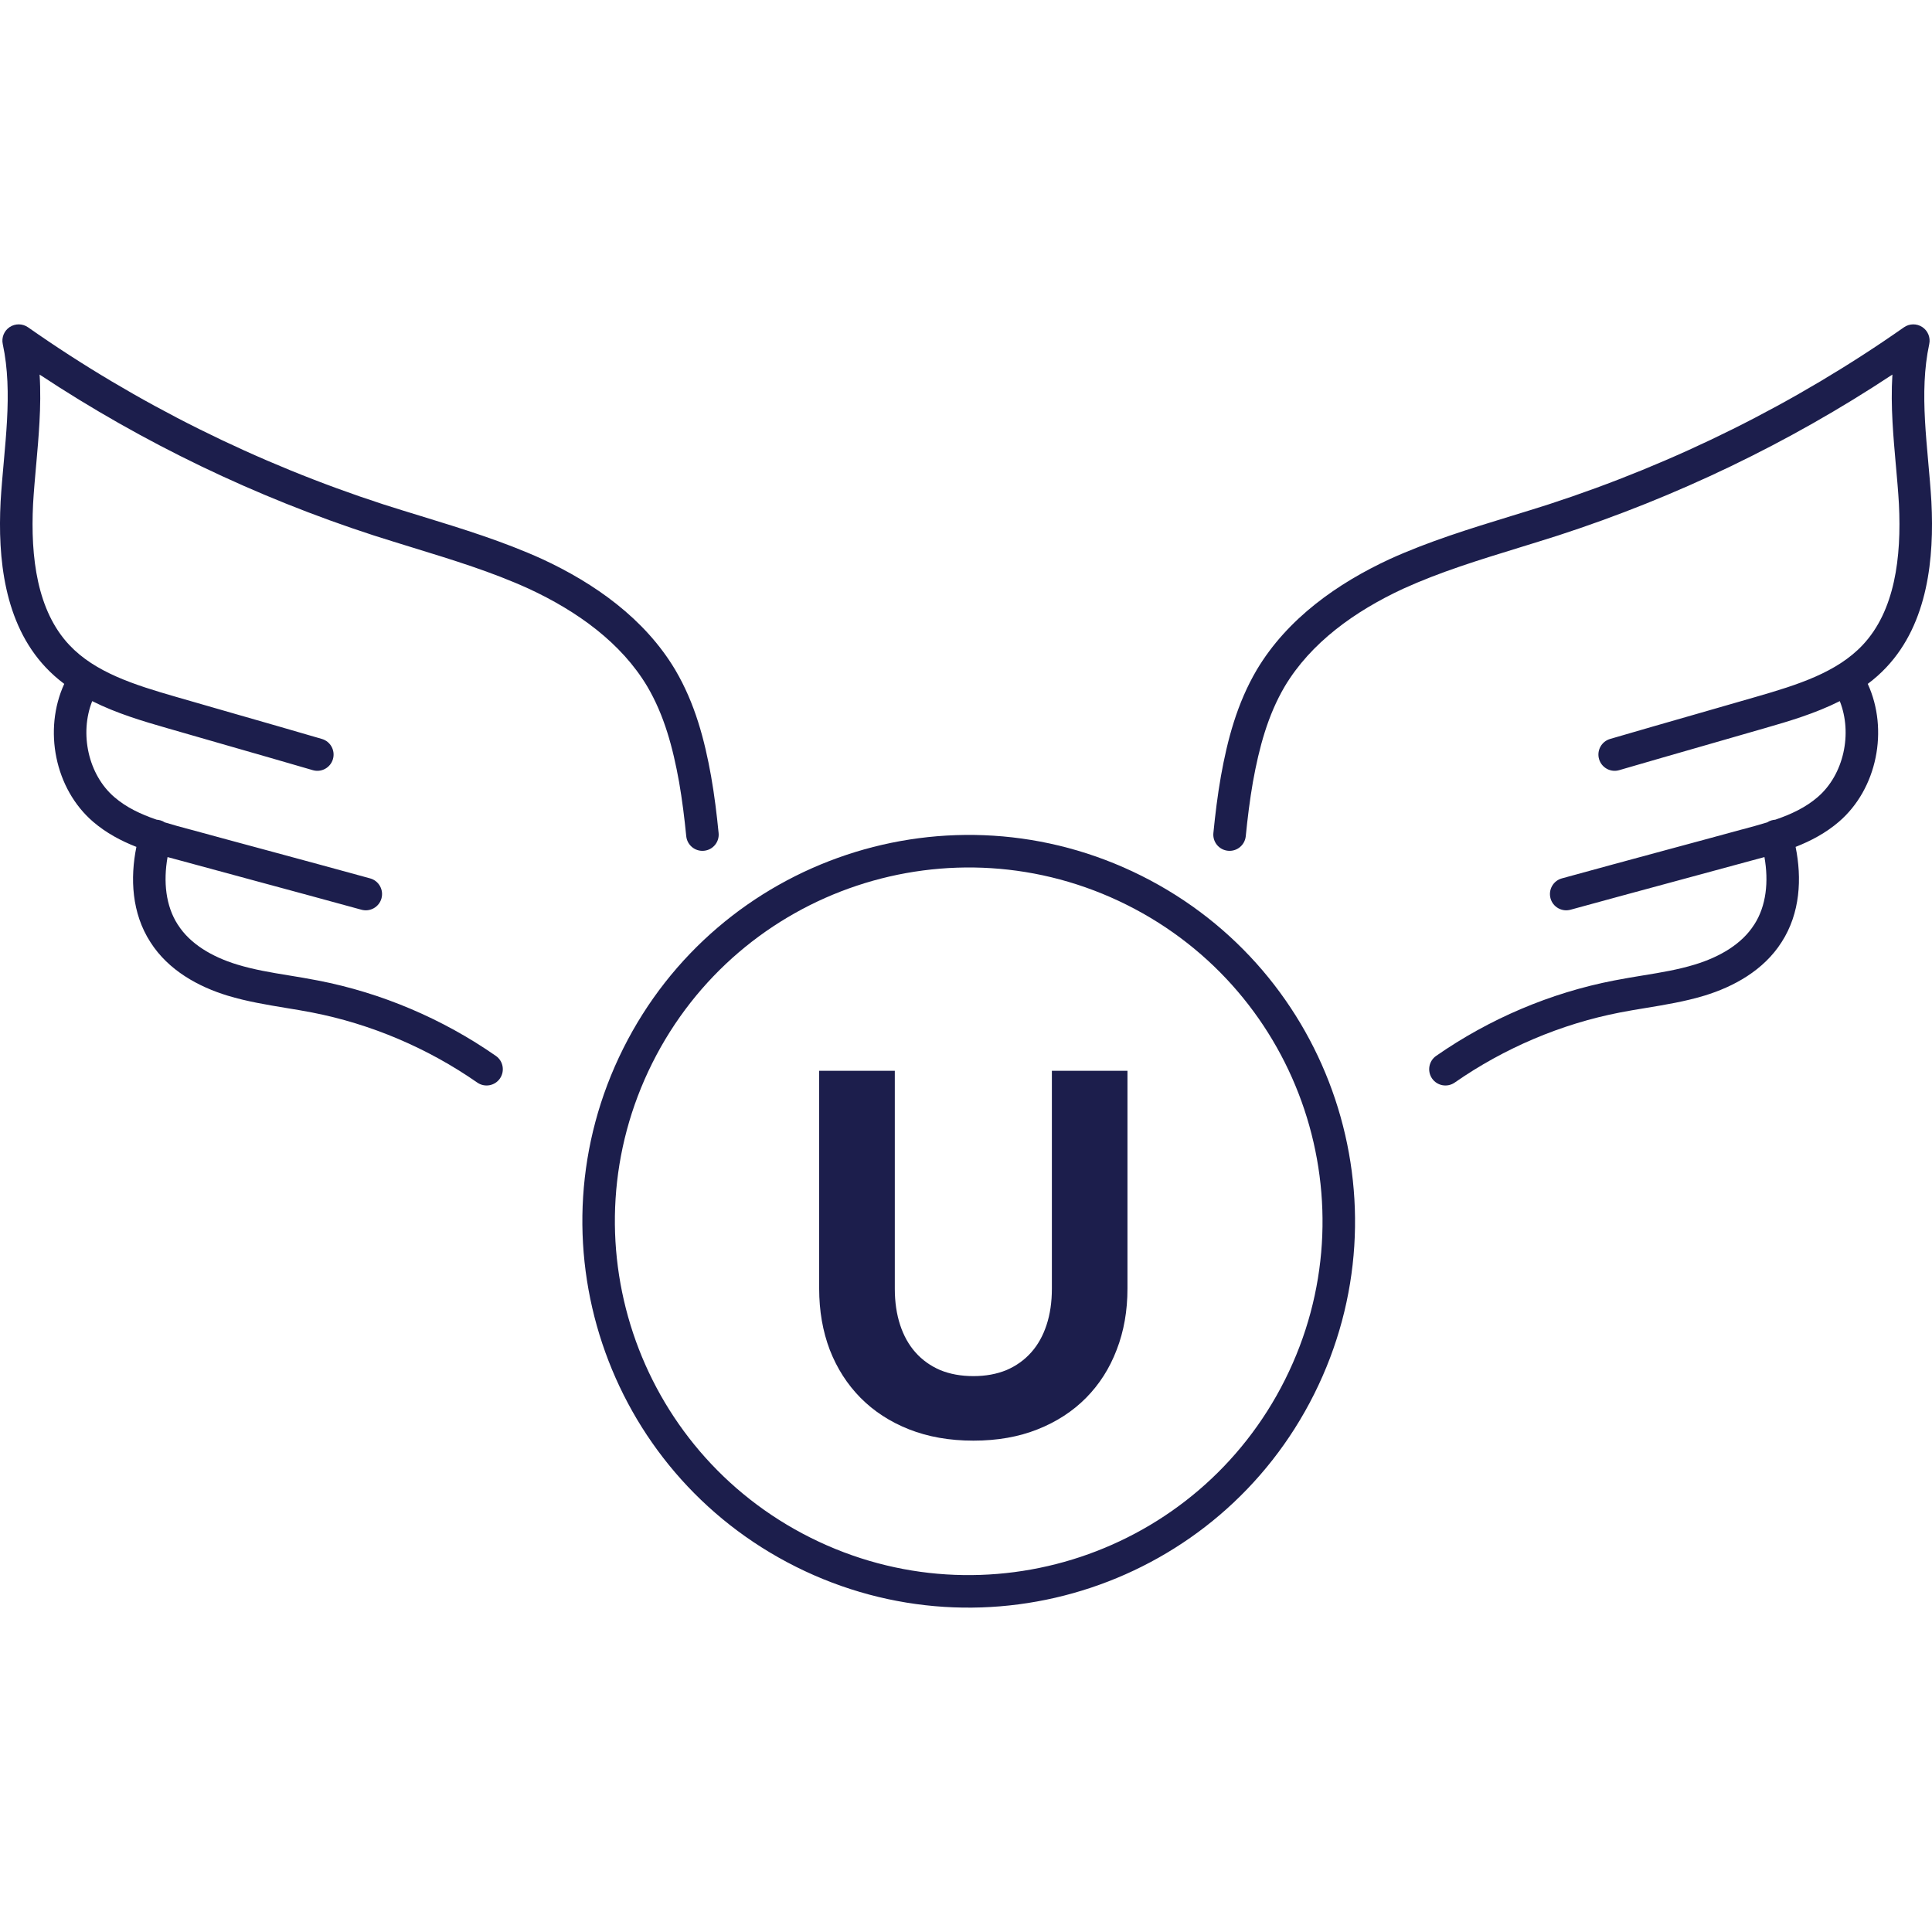 <svg width="40" height="40" viewBox="0 0 40 40" fill="none" xmlns="http://www.w3.org/2000/svg">
<path fill-rule="evenodd" clip-rule="evenodd" d="M23.331 18.735C19.713 16.926 15.314 18.392 13.505 22.01C11.696 25.628 13.163 30.027 16.781 31.836C20.398 33.645 24.798 32.179 26.607 28.561C28.416 24.943 26.949 20.544 23.331 18.735ZM12.903 21.709C14.878 17.758 19.682 16.157 23.632 18.132C27.583 20.108 29.184 24.912 27.209 28.862C25.234 32.812 20.43 34.414 16.479 32.438C12.529 30.463 10.928 25.66 12.903 21.709Z" fill="#1C1E4C"/>
<path d="M0.2 6.772C0.316 6.695 0.466 6.697 0.58 6.776C2.834 8.357 5.322 9.592 7.942 10.444C8.198 10.526 8.459 10.606 8.723 10.687C9.557 10.943 10.417 11.207 11.226 11.575L11.228 11.576C12.303 12.074 13.345 12.803 13.98 13.868L13.981 13.87C14.39 14.564 14.588 15.32 14.723 16.074L14.723 16.075C14.792 16.465 14.84 16.863 14.878 17.246C14.897 17.431 14.762 17.596 14.577 17.614C14.392 17.633 14.227 17.498 14.208 17.313C14.171 16.939 14.124 16.56 14.06 16.192C13.93 15.47 13.75 14.805 13.401 14.212C12.862 13.309 11.954 12.655 10.946 12.188C10.181 11.84 9.379 11.594 8.556 11.341C8.285 11.257 8.011 11.173 7.736 11.085C5.293 10.291 2.961 9.171 0.82 7.755C0.841 8.088 0.835 8.419 0.817 8.744C0.801 9.033 0.776 9.32 0.751 9.602L0.748 9.632C0.724 9.904 0.7 10.169 0.685 10.432C0.629 11.543 0.77 12.648 1.436 13.355C1.969 13.921 2.775 14.177 3.642 14.427C4.062 14.549 4.482 14.67 4.902 14.79C5.49 14.959 6.078 15.127 6.664 15.299C6.843 15.351 6.945 15.538 6.893 15.717C6.841 15.895 6.654 15.998 6.475 15.945C5.89 15.774 5.306 15.607 4.719 15.438C4.3 15.318 3.879 15.197 3.455 15.074C2.962 14.932 2.415 14.771 1.909 14.516C1.643 15.187 1.826 16.038 2.367 16.503C2.614 16.716 2.911 16.857 3.245 16.971C3.271 16.973 3.297 16.977 3.323 16.985C3.355 16.994 3.384 17.008 3.411 17.026C3.576 17.077 3.749 17.124 3.929 17.172L3.931 17.172C4.456 17.316 4.981 17.457 5.506 17.599C6.226 17.794 6.945 17.988 7.663 18.186C7.842 18.235 7.947 18.42 7.898 18.6C7.849 18.779 7.663 18.884 7.484 18.835C6.767 18.638 6.051 18.444 5.333 18.25C4.809 18.108 4.283 17.966 3.755 17.822C3.662 17.797 3.566 17.772 3.469 17.745C3.379 18.255 3.431 18.756 3.68 19.142L3.682 19.144C3.934 19.542 4.388 19.81 4.907 19.969C5.262 20.077 5.608 20.134 5.982 20.195C6.175 20.227 6.375 20.259 6.587 20.301C7.903 20.556 9.168 21.096 10.266 21.861C10.419 21.967 10.456 22.177 10.35 22.33C10.244 22.482 10.034 22.52 9.881 22.413C8.858 21.701 7.68 21.199 6.458 20.962C6.291 20.929 6.113 20.9 5.93 20.87C5.531 20.804 5.107 20.734 4.71 20.613C4.112 20.43 3.487 20.093 3.114 19.506C2.727 18.907 2.692 18.183 2.824 17.534C2.508 17.41 2.199 17.247 1.928 17.014C1.133 16.331 0.895 15.108 1.33 14.159C1.194 14.057 1.065 13.944 0.946 13.817C0.078 12.896 -0.046 11.54 0.012 10.397L0.012 10.394C0.028 10.12 0.053 9.845 0.077 9.576L0.08 9.542C0.105 9.259 0.13 8.983 0.145 8.708C0.175 8.157 0.166 7.63 0.057 7.123C0.028 6.988 0.085 6.848 0.2 6.772Z" fill="#1C1E4C"/>
<path d="M39.8 6.772C39.684 6.695 39.534 6.697 39.42 6.776C37.166 8.357 34.678 9.592 32.058 10.444C31.802 10.526 31.541 10.606 31.277 10.687C30.443 10.943 29.583 11.207 28.774 11.575L28.772 11.576C27.697 12.074 26.655 12.803 26.02 13.868L26.019 13.87C25.61 14.564 25.412 15.32 25.277 16.074L25.277 16.075C25.208 16.465 25.16 16.863 25.122 17.246C25.103 17.431 25.238 17.596 25.423 17.614C25.608 17.633 25.773 17.498 25.792 17.313C25.829 16.939 25.876 16.56 25.94 16.192C26.07 15.47 26.25 14.805 26.599 14.212C27.138 13.309 28.046 12.655 29.054 12.188C29.819 11.84 30.621 11.594 31.444 11.341C31.715 11.257 31.989 11.173 32.264 11.085C34.707 10.291 37.039 9.171 39.18 7.755C39.159 8.088 39.165 8.419 39.183 8.744C39.199 9.033 39.224 9.32 39.249 9.602L39.252 9.632C39.276 9.904 39.3 10.169 39.315 10.432C39.371 11.543 39.23 12.648 38.564 13.355C38.031 13.921 37.225 14.177 36.358 14.427C35.938 14.549 35.518 14.67 35.098 14.79C34.51 14.959 33.922 15.127 33.336 15.299C33.157 15.351 33.055 15.538 33.107 15.717C33.159 15.895 33.346 15.998 33.525 15.945C34.11 15.774 34.694 15.607 35.281 15.438C35.7 15.318 36.121 15.197 36.545 15.074C37.038 14.932 37.585 14.771 38.091 14.516C38.357 15.187 38.174 16.038 37.633 16.503C37.386 16.716 37.089 16.857 36.755 16.971C36.73 16.973 36.703 16.977 36.677 16.985C36.645 16.994 36.615 17.008 36.589 17.026C36.424 17.077 36.251 17.124 36.071 17.172L36.069 17.172C35.544 17.316 35.019 17.457 34.494 17.599C33.774 17.794 33.055 17.988 32.337 18.186C32.158 18.235 32.053 18.42 32.102 18.6C32.151 18.779 32.337 18.884 32.516 18.835C33.233 18.638 33.949 18.444 34.667 18.25C35.191 18.108 35.717 17.966 36.245 17.822C36.338 17.797 36.434 17.772 36.531 17.745C36.621 18.255 36.569 18.756 36.32 19.142L36.318 19.144C36.066 19.542 35.612 19.81 35.093 19.969C34.738 20.077 34.392 20.134 34.018 20.195C33.825 20.227 33.625 20.259 33.413 20.301C32.097 20.556 30.832 21.096 29.734 21.861C29.581 21.967 29.544 22.177 29.65 22.33C29.756 22.482 29.966 22.52 30.119 22.413C31.142 21.701 32.319 21.199 33.542 20.962C33.709 20.929 33.887 20.9 34.069 20.87C34.469 20.804 34.893 20.734 35.29 20.613C35.888 20.43 36.513 20.093 36.886 19.506C37.273 18.907 37.308 18.183 37.176 17.534C37.492 17.41 37.801 17.247 38.072 17.014C38.867 16.331 39.105 15.108 38.67 14.159C38.806 14.057 38.935 13.944 39.054 13.817C39.922 12.896 40.046 11.54 39.988 10.397L39.988 10.394C39.972 10.12 39.947 9.845 39.923 9.576L39.92 9.542C39.895 9.259 39.87 8.983 39.855 8.708C39.825 8.157 39.834 7.63 39.943 7.123C39.972 6.988 39.915 6.848 39.8 6.772Z" fill="#1C1E4C"/>
<path d="M20.154 28.491C20.408 28.491 20.636 28.449 20.838 28.366C21.04 28.279 21.21 28.157 21.35 28C21.489 27.844 21.595 27.654 21.668 27.431C21.741 27.209 21.778 26.958 21.778 26.68V22.17H23.343V26.68C23.343 27.139 23.269 27.562 23.119 27.948C22.973 28.331 22.762 28.661 22.487 28.94C22.212 29.218 21.878 29.436 21.485 29.592C21.092 29.749 20.648 29.827 20.154 29.827C19.66 29.827 19.215 29.749 18.818 29.592C18.425 29.436 18.091 29.218 17.816 28.94C17.541 28.661 17.329 28.331 17.18 27.948C17.033 27.562 16.96 27.139 16.96 26.68V22.17H18.526V26.68C18.526 26.958 18.563 27.209 18.636 27.431C18.709 27.654 18.815 27.844 18.954 28C19.093 28.157 19.264 28.279 19.465 28.366C19.667 28.449 19.897 28.491 20.154 28.491Z" fill="#1C1E4C"/>
</svg>
